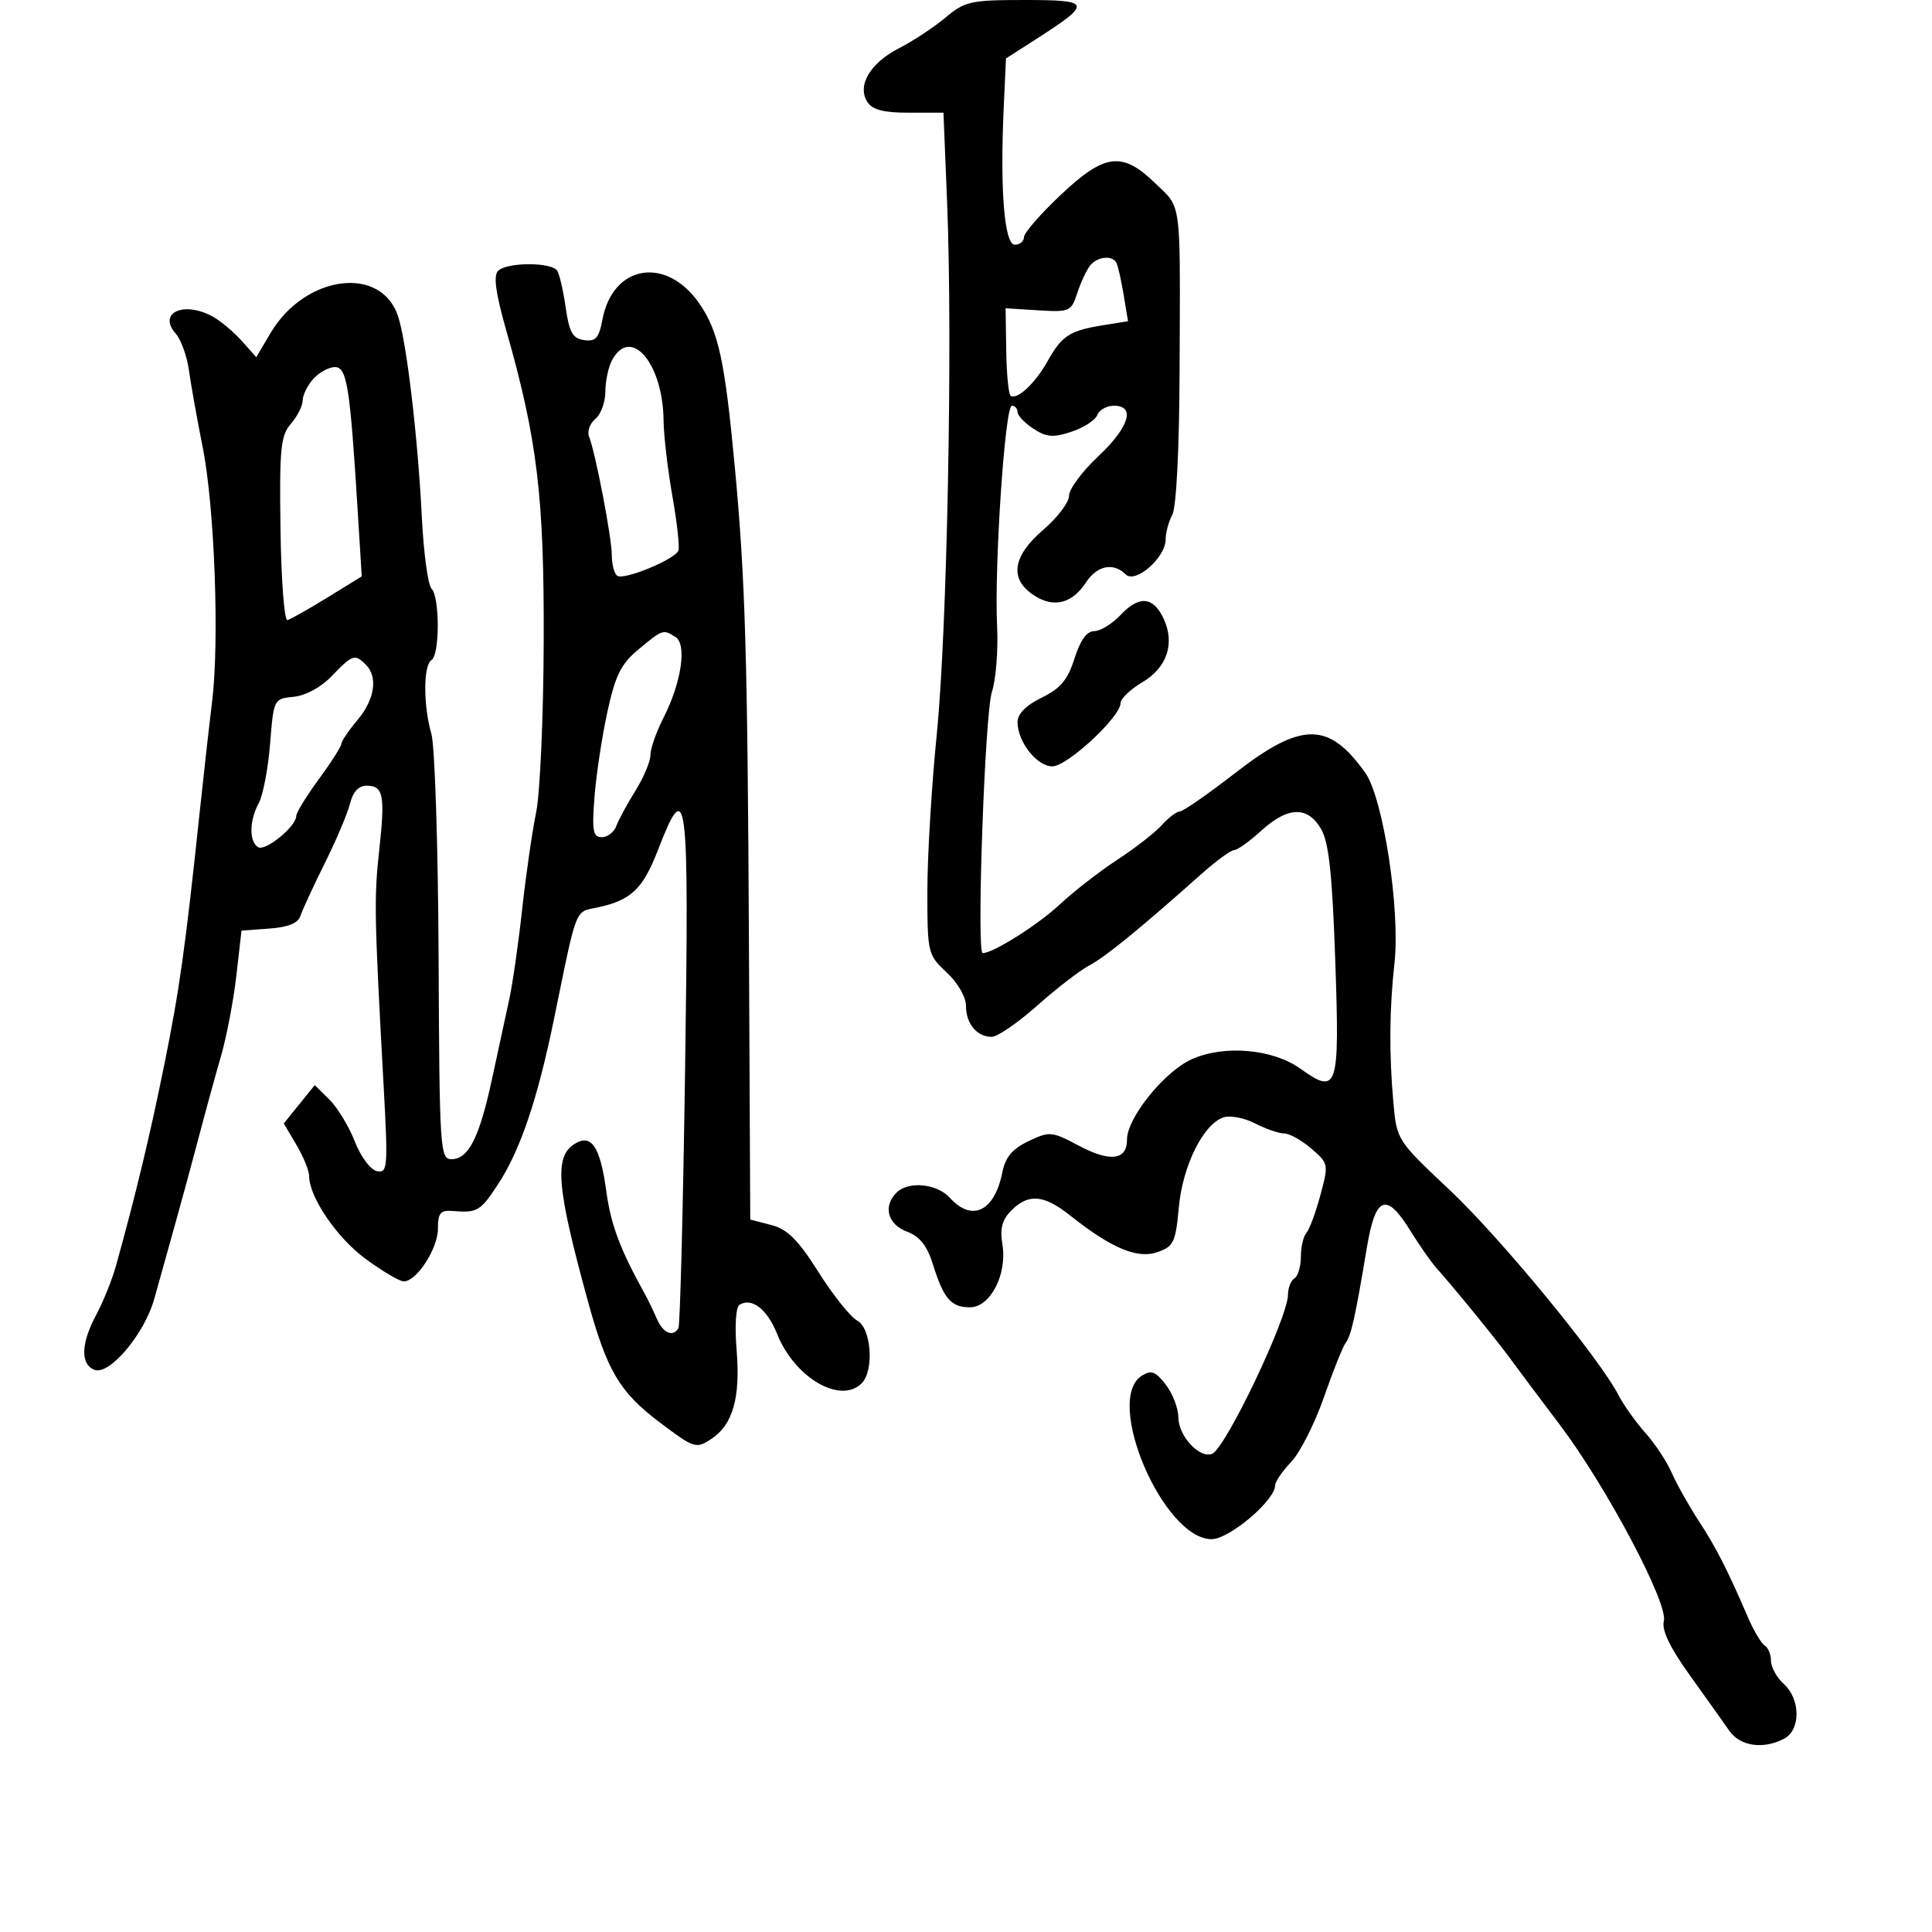 <svg xmlns="http://www.w3.org/2000/svg" width="300" height="300" viewBox="0 0 300 300" version="1.1">
  <defs/>
  <path d="M77.339,42.061 C78.71,40.69 85.685,40.681 86.531,42.05 C86.888,42.628 87.481,45.215 87.849,47.8 C88.392,51.616 88.929,52.559 90.702,52.812 C92.494,53.068 93.003,52.499 93.538,49.647 C95.144,41.088 103.439,39.697 108.586,47.124 C111.569,51.429 112.551,55.946 114.1,72.5 C115.733,89.949 116.08,101.716 116.297,146.937 L116.5,189.373 L119.753,190.216 C122.287,190.872 123.912,192.494 127.105,197.549 C129.359,201.118 132.058,204.496 133.102,205.055 C135.302,206.232 135.774,212.826 133.8,214.8 C130.505,218.095 123.395,213.943 120.67,207.134 C119.134,203.294 116.732,201.429 114.835,202.602 C114.261,202.956 114.07,205.878 114.378,209.591 C114.996,217.056 113.8,221.246 110.419,223.461 C108.077,224.996 107.78,224.899 102.427,220.857 C96.202,216.157 94.263,212.879 91.276,202 C86.427,184.341 86.029,179.626 89.222,177.625 C91.833,175.988 93.199,178.031 94.151,184.996 C94.867,190.231 96.272,193.965 100.173,201 C100.63,201.825 101.443,203.512 101.978,204.75 C102.949,206.996 104.467,207.671 105.347,206.248 C105.603,205.834 106.07,187.609 106.385,165.748 C107.006,122.672 106.707,120.283 102.159,132.011 C99.779,138.149 97.958,139.841 92.534,140.958 C91.748,141.12 91.17,141.193 90.695,141.455 C89.197,142.281 88.731,144.978 86.026,158.222 C83.493,170.622 80.793,178.609 77.363,183.849 C74.581,188.097 74.144,188.355 70.25,188.039 C68.386,187.888 68,188.361 68,190.794 C68,193.895 64.668,199.017 62.677,198.975 C62.03,198.962 59.373,197.39 56.774,195.483 C52.314,192.211 48,185.875 48,182.597 C48,181.782 47.115,179.615 46.034,177.781 L44.067,174.449 L46.469,171.474 L48.871,168.5 L51.151,170.743 C52.405,171.977 54.179,174.902 55.093,177.243 C56.032,179.649 57.529,181.654 58.535,181.854 C60.201,182.185 60.266,181.326 59.556,168.354 C58.119,142.122 58.07,139.477 58.887,132 C59.821,123.445 59.536,122 56.912,122 C55.699,122 54.799,122.969 54.361,124.75 C53.989,126.263 52.229,130.425 50.451,134 C48.672,137.575 46.968,141.26 46.663,142.19 C46.281,143.355 44.772,143.976 41.804,144.19 L37.5,144.5 L36.701,151.5 C36.262,155.35 35.188,160.975 34.313,164 C33.439,167.025 31.896,172.65 30.885,176.5 C29.873,180.35 28.162,186.65 27.081,190.5 C26.001,194.35 24.59,199.396 23.946,201.713 C22.44,207.132 16.993,213.595 14.679,212.707 C12.451,211.852 12.556,208.597 14.956,204.136 C16.031,202.136 17.412,198.7 18.024,196.5 C21.061,185.577 23.264,176.405 25.492,165.414 C27.884,153.611 28.751,147.425 31.019,126 C31.631,120.225 32.491,112.575 32.931,109 C34.091,99.58 33.328,78.771 31.483,69.5 C30.607,65.1 29.642,59.7 29.337,57.5 C29.033,55.3 28.113,52.741 27.294,51.813 C24.382,48.516 28.682,46.648 33.195,49.25 C34.388,49.938 36.36,51.617 37.579,52.981 L39.795,55.462 L41.977,51.764 C47.371,42.622 59.318,41.107 61.856,49.242 C63.19,53.517 64.887,67.999 65.513,80.457 C65.788,85.933 66.461,90.861 67.007,91.407 C68.302,92.702 68.296,101.699 67,102.5 C65.721,103.291 65.712,109.508 66.983,113.942 C67.524,115.827 68.029,131.462 68.105,148.685 C68.237,178.469 68.334,180 70.099,180 C72.753,180 74.451,176.637 76.409,167.5 C77.352,163.1 78.55,157.567 79.07,155.205 C79.59,152.843 80.494,146.543 81.079,141.205 C81.663,135.867 82.639,129.106 83.247,126.179 C83.856,123.253 84.386,111.328 84.427,99.679 C84.505,77.109 83.439,68.241 78.612,51.311 C76.965,45.537 76.59,42.81 77.339,42.061 Z M146.785,2.75 C149.839,0.193 150.706,0 159.157,0 C169.469,0 169.616,0.471 161.027,5.982 L156.208,9.075 L155.854,16.787 C155.268,29.541 155.959,38 157.585,38 C158.363,38 159,37.473 159,36.829 C159,36.185 161.536,33.26 164.636,30.329 C171.545,23.795 174.241,23.459 179.414,28.482 C180.393,29.433 181.124,30.045 181.67,30.793 C183.415,33.19 183.248,36.98 183.165,57.737 C183.118,69.699 182.658,78.77 182.042,79.921 C181.469,80.992 181,82.72 181,83.76 C181,86.589 176.297,90.697 174.787,89.187 C172.893,87.293 170.359,87.804 168.642,90.424 C166.469,93.74 163.616,94.45 160.546,92.438 C156.693,89.914 157.199,86.377 162,82.268 C164.2,80.385 166,78.004 166,76.977 C166,75.95 168.025,73.212 170.5,70.892 C175.328,66.367 176.382,63 172.969,63 C171.851,63 170.687,63.653 170.38,64.452 C170.074,65.25 168.271,66.416 166.374,67.042 C163.529,67.98 162.492,67.897 160.462,66.567 C159.108,65.68 158,64.514 158,63.977 C158,63.44 157.604,63 157.121,63 C156.045,63 154.375,87.942 154.829,97.247 C155.009,100.957 154.647,105.538 154.024,107.427 C152.924,110.76 151.608,148 152.59,148 C154.217,148 161.128,143.642 164.516,140.48 C166.707,138.435 170.75,135.294 173.5,133.501 C176.25,131.707 179.357,129.286 180.405,128.12 C181.453,126.954 182.713,126 183.206,126 C183.698,126 187.585,123.3 191.842,120 C202.112,112.04 206.33,112.038 211.994,119.991 C214.777,123.899 217.445,141.234 216.537,149.5 C215.736,156.792 215.683,163.601 216.37,171.274 C216.882,177.001 216.954,177.113 225.06,184.738 C232.958,192.168 248.26,210.753 251.319,216.632 C252.14,218.21 254.02,220.85 255.497,222.5 C256.974,224.15 258.808,226.927 259.572,228.671 C260.336,230.414 262.229,233.789 263.779,236.171 C266.528,240.392 268.183,243.636 271.453,251.208 C272.333,253.247 273.491,255.186 274.027,255.517 C274.562,255.847 275,256.922 275,257.904 C275,258.886 275.9,260.505 277,261.5 C279.59,263.844 279.627,268.594 277.066,269.965 C273.845,271.688 270.213,271.172 268.524,268.75 C267.661,267.512 264.901,263.634 262.392,260.131 C259.293,255.806 258,253.109 258.361,251.728 C259.078,248.985 249.387,230.718 242.138,221.148 C239.037,217.054 235.6,212.466 234.5,210.951 C232.497,208.194 225.819,199.999 223,196.839 C222.175,195.914 220.375,193.334 219,191.106 C215.258,185.041 213.587,185.695 212.242,193.75 C210.438,204.561 209.799,207.436 208.965,208.5 C208.534,209.05 207.01,212.856 205.579,216.957 C204.148,221.059 201.857,225.583 200.488,227.012 C199.12,228.441 198,230.078 198,230.651 C198,232.975 190.884,239 188.139,239 C180.629,239 171.375,217.355 177.292,213.629 C178.767,212.699 179.426,212.942 181.02,215 C182.084,216.375 182.966,218.668 182.978,220.095 C183.003,223.007 186.243,226.505 188.213,225.747 C190.292,224.946 200,204.586 200,201.025 C200,199.976 200.45,198.84 201,198.5 C201.55,198.16 202,196.649 202,195.141 C202,193.633 202.384,191.972 202.853,191.45 C203.321,190.927 204.299,188.294 205.025,185.597 C206.323,180.777 206.299,180.654 203.617,178.347 C202.116,177.056 200.216,176 199.395,176 C198.573,176 196.551,175.302 194.9,174.448 C193.25,173.595 191.055,173.165 190.023,173.493 C186.876,174.491 183.642,180.978 183.047,187.48 C182.55,192.912 182.244,193.55 179.711,194.437 C176.615,195.521 172.572,193.821 166.187,188.75 C162.097,185.501 159.709,185.291 157.054,187.946 C155.597,189.403 155.247,190.745 155.66,193.291 C156.411,197.918 153.76,203 150.597,203 C147.692,203 146.524,201.649 144.883,196.39 C143.954,193.414 142.834,191.999 140.802,191.231 C137.833,190.111 137.089,187.311 139.2,185.2 C141.05,183.35 145.489,183.778 147.5,186 C150.933,189.794 154.429,188.105 155.636,182.071 C156.114,179.679 157.177,178.406 159.704,177.201 C162.984,175.637 163.307,175.667 167.528,177.905 C172.405,180.493 175,180.159 175,176.945 C175,173.584 180.79,166.398 185.044,164.48 C190.065,162.216 197.598,162.866 201.908,165.934 C207.729,170.08 208.026,169.172 207.343,149.29 C206.878,135.764 206.352,130.841 205.15,128.75 C203.07,125.132 199.983,125.215 195.839,129 C194.032,130.65 192.142,132 191.639,132 C191.136,132 188.829,133.687 186.513,135.75 C176.938,144.278 171.665,148.578 169.156,149.905 C167.695,150.677 164.048,153.49 161.05,156.155 C158.053,158.82 154.881,161 154,161 C151.693,161 150,158.969 150,156.201 C150,154.825 148.721,152.607 147,151 C144.059,148.253 144,148.004 144.002,138.349 C144.003,132.932 144.66,121.975 145.462,114 C147.077,97.926 147.949,53.18 147.068,31.5 L146.5,17.5 L141.126,17.5 C137.196,17.5 135.463,17.05 134.68,15.828 C133.048,13.28 135.129,9.766 139.627,7.474 C141.757,6.388 144.978,4.263 146.785,2.75 Z M48.655,58.829 C47.745,59.835 47,61.341 47,62.176 C47,63.011 46.18,64.64 45.178,65.795 C43.575,67.643 43.379,69.618 43.556,82.198 C43.666,90.064 44.149,96.404 44.628,96.287 C45.108,96.17 47.901,94.595 50.835,92.787 L56.17,89.5 L55.554,79.5 C54.356,60.032 53.88,57 52.017,57 C51.078,57 49.565,57.823 48.655,58.829 Z M95.035,55.934 C94.466,56.998 94,59.193 94,60.812 C94,62.431 93.305,64.332 92.454,65.038 C91.604,65.743 91.158,66.97 91.463,67.763 C92.498,70.462 94.998,83.489 94.999,86.191 C95,87.671 95.393,89.125 95.872,89.421 C96.97,90.1 104.825,86.847 105.342,85.5 C105.553,84.95 105.131,81.125 104.403,77 C103.675,72.875 103.062,67.617 103.04,65.315 C102.955,56.408 97.932,50.521 95.035,55.934 Z M174.032,95.466 C176.871,92.444 179.058,92.624 180.663,96.012 C182.49,99.868 181.238,103.662 177.39,105.932 C175.525,107.033 174,108.493 174,109.178 C174,111.321 165.718,119 163.407,119 C161.003,119 158,115.178 158,112.118 C158,110.853 159.322,109.519 161.75,108.332 C164.676,106.903 165.796,105.566 166.845,102.25 C167.745,99.405 168.762,98 169.921,98 C170.873,98 172.722,96.86 174.032,95.466 Z M51.551,104.947 C49.865,106.707 47.473,108.016 45.614,108.197 C42.516,108.498 42.497,108.536 41.939,115.5 C41.63,119.35 40.842,123.483 40.189,124.684 C38.709,127.403 38.655,130.669 40.074,131.546 C41.203,132.243 46,128.329 46,126.71 C46,126.192 47.575,123.622 49.5,121 C51.425,118.378 53,115.907 53,115.51 C53,115.113 54.125,113.452 55.5,111.818 C58.195,108.614 58.722,105.122 56.8,103.2 C55.108,101.508 54.722,101.637 51.551,104.947 Z M99.167,100.819 C96.429,103.09 95.563,104.825 94.314,110.542 C93.478,114.369 92.577,120.313 92.312,123.75 C91.904,129.038 92.078,130 93.446,130 C94.335,130 95.353,129.213 95.708,128.25 C96.063,127.287 97.399,124.821 98.677,122.77 C99.955,120.718 101,118.226 101,117.231 C101,116.237 101.911,113.64 103.024,111.461 C105.805,106.021 106.694,100.053 104.894,98.913 C102.967,97.693 102.913,97.711 99.167,100.819 Z M169.257,41.25 C168.713,41.938 167.825,43.85 167.282,45.5 C166.337,48.374 166.083,48.487 161.222,48.186 L156.148,47.871 L156.248,54.484 C156.303,58.121 156.612,61.26 156.935,61.46 C157.986,62.109 160.763,59.498 162.691,56.046 C164.884,52.121 166.114,51.33 171.328,50.494 L175.156,49.88 L174.462,45.69 C174.081,43.386 173.57,41.163 173.326,40.75 C172.636,39.585 170.351,39.866 169.257,41.25 Z"/>
</svg>

